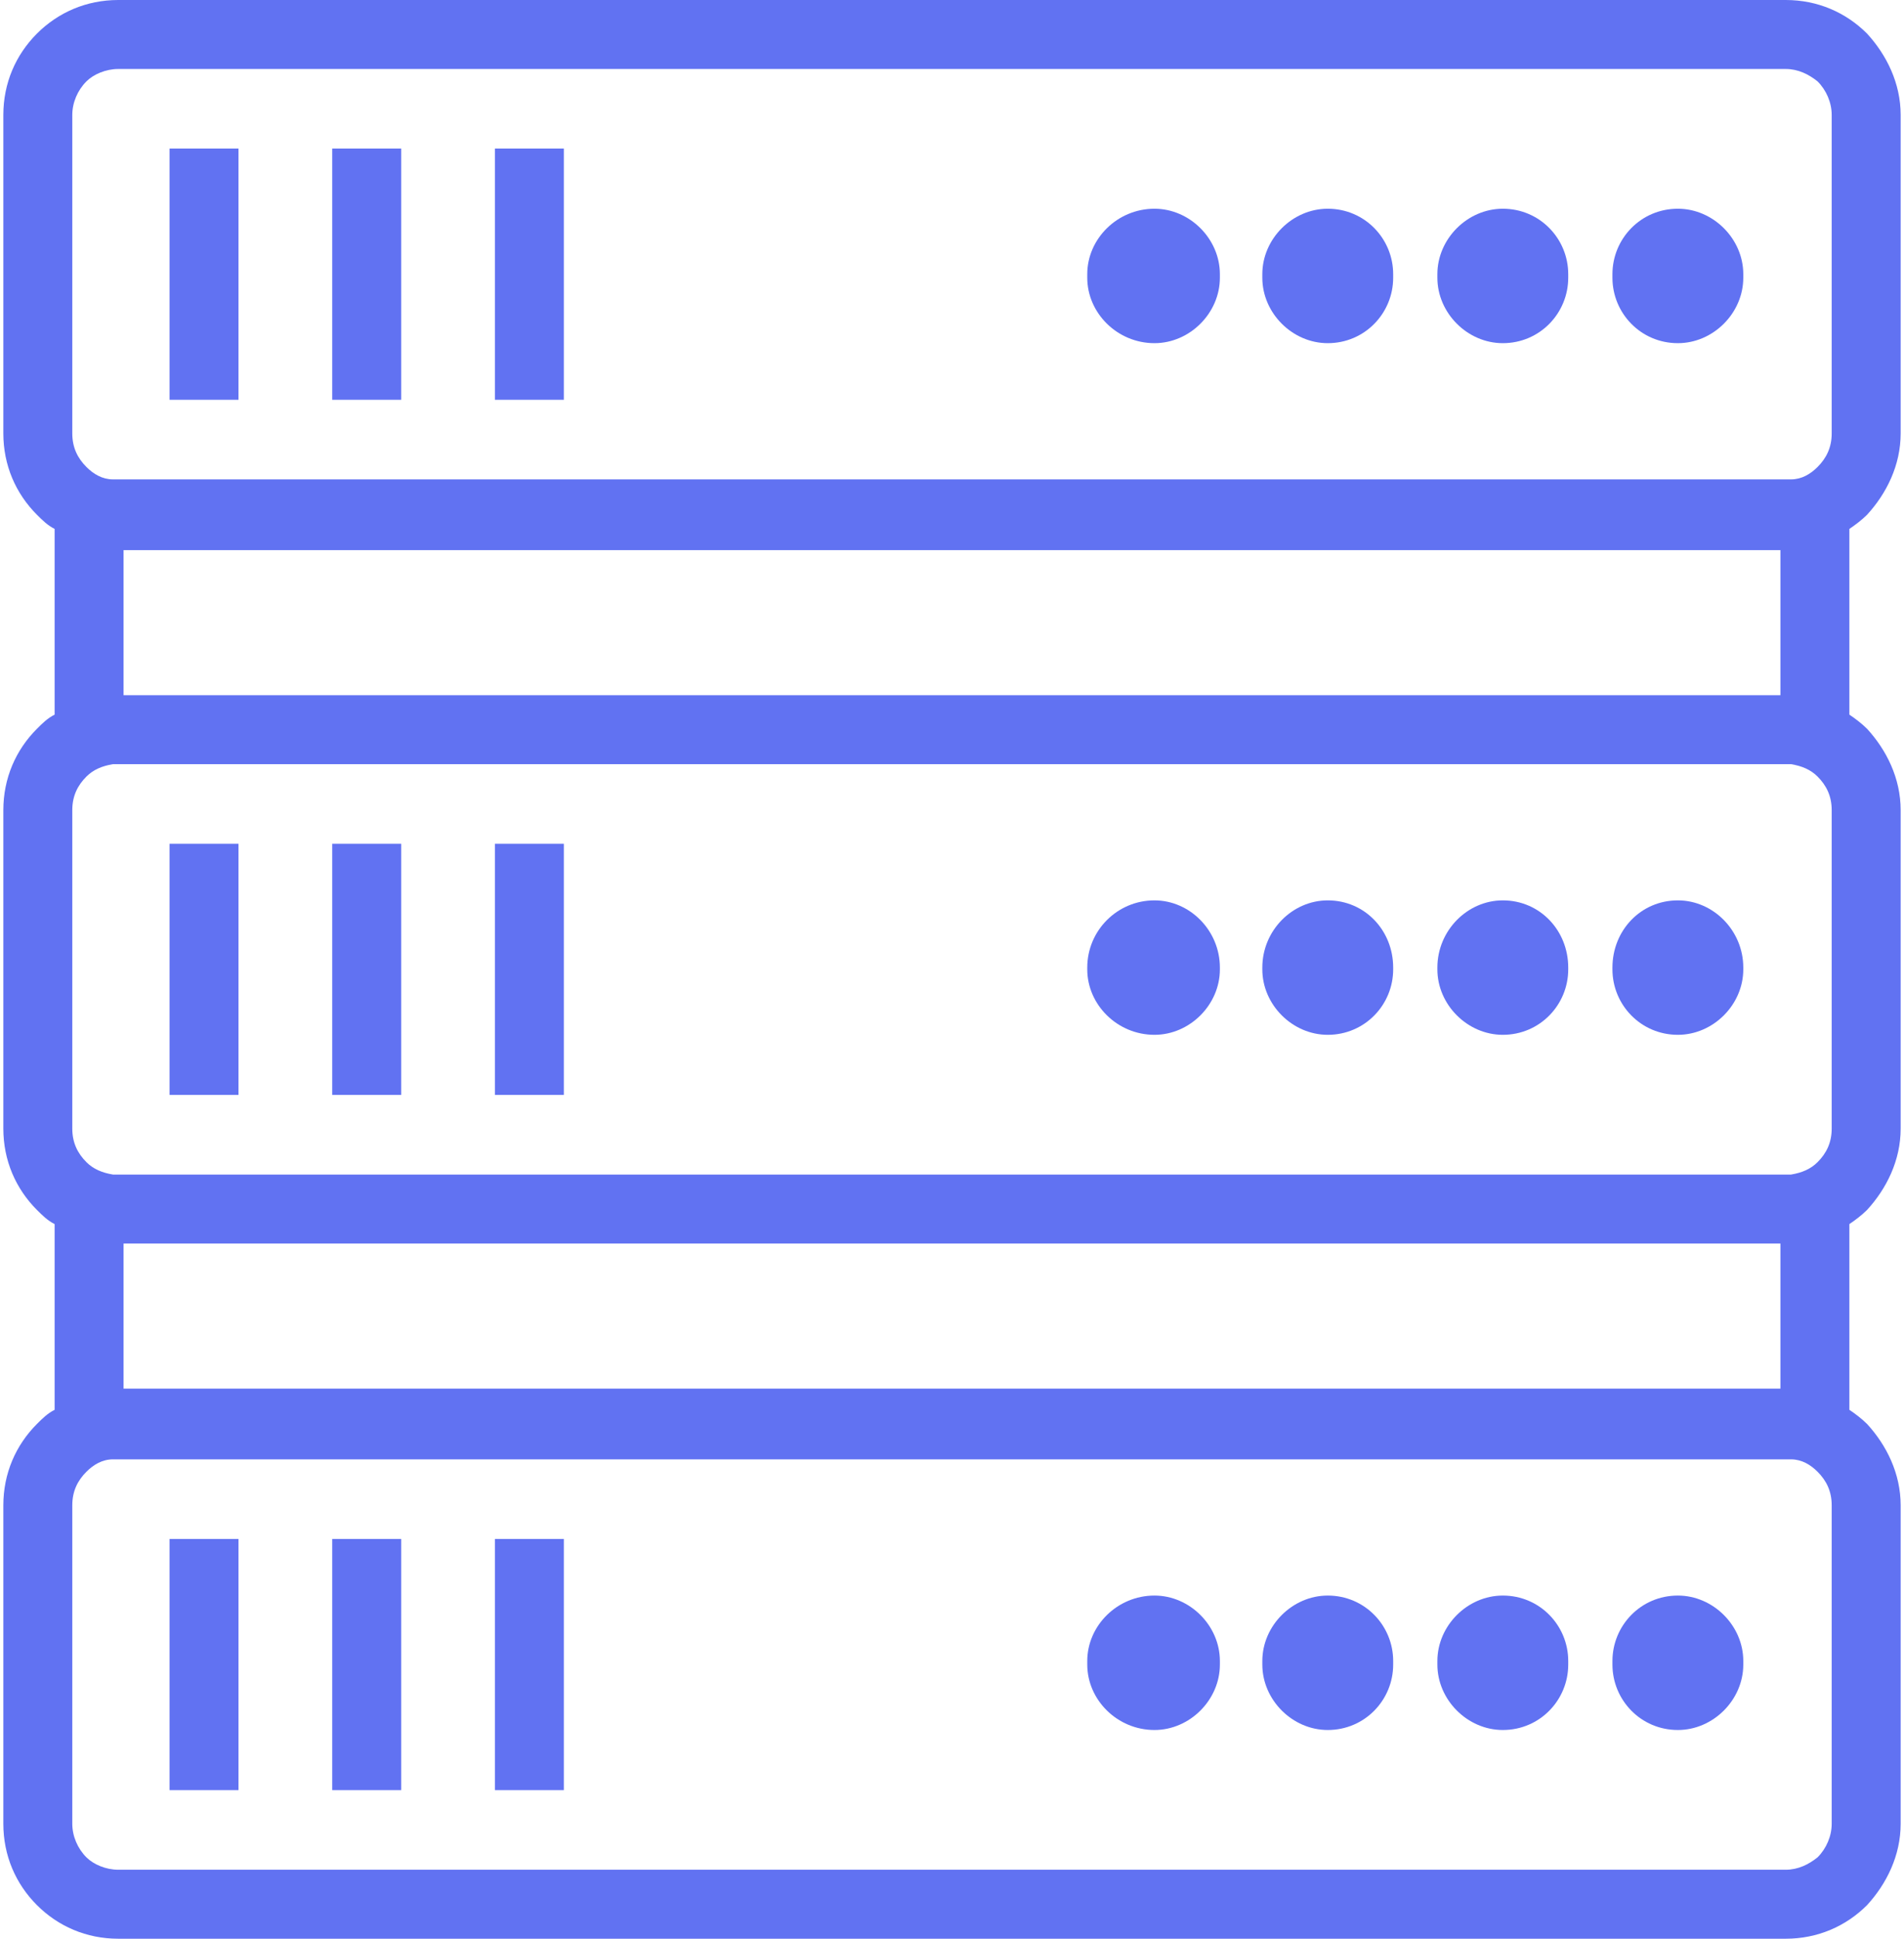<?xml version="1.0" encoding="UTF-8" standalone="no"?>
<svg
   xmlns:dc="http://purl.org/dc/elements/1.1/"
   xmlns:cc="http://creativecommons.org/ns#"
   xmlns:rdf="http://www.w3.org/1999/02/22-rdf-syntax-ns#"
   xmlns:svg="http://www.w3.org/2000/svg"
   xmlns="http://www.w3.org/2000/svg"
   xmlns:sodipodi="http://sodipodi.sourceforge.net/DTD/sodipodi-0.dtd"
   xmlns:inkscape="http://www.inkscape.org/namespaces/inkscape"
   xml:space="preserve"
   width="112px"
   height="114px"
   version="1.0"
   style="shape-rendering:geometricPrecision; text-rendering:geometricPrecision; image-rendering:optimizeQuality; fill-rule:evenodd; clip-rule:evenodd"
   viewBox="0 0 10.73 10.96"
   id="svg10"
   sodipodi:docname="img-empty-dark-masternode.svg"><sodipodi:namedview
   pagecolor="#ffffff"
   bordercolor="#666666"
   borderopacity="1"
   objecttolerance="10"
   gridtolerance="10"
   guidetolerance="10"
   inkscape:pageopacity="0"
   inkscape:pageshadow="2"
   inkscape:window-width="640"
   inkscape:window-height="480"
   id="namedview12"
   inkscape:document-rotation="0" />
 <defs
   id="defs4">
  <style
   type="text/css"
   id="style2">
   <![CDATA[
    .fil0 {fill:#6172F2;fill-rule:nonzero}
   ]]>
  </style>
 </defs>
 <g
   id="Слой_x0020_1">
  <path
   class="fil0"
   d="M0.65 0l9.43 0c0.18,0 0.34,0.07 0.46,0.19 0.11,0.12 0.19,0.28 0.19,0.46l0 1.8c0,0.18 -0.08,0.34 -0.19,0.46 -0.03,0.03 -0.07,0.06 -0.1,0.08l0 1.05c0.03,0.02 0.07,0.05 0.1,0.08 0.11,0.12 0.19,0.28 0.19,0.46l0 1.8c0,0.18 -0.08,0.34 -0.19,0.46 -0.03,0.03 -0.07,0.06 -0.1,0.08l0 1.05c0.03,0.02 0.07,0.05 0.1,0.08 0.11,0.12 0.19,0.28 0.19,0.46l0 1.8c0,0.18 -0.08,0.34 -0.19,0.46 -0.12,0.12 -0.28,0.19 -0.46,0.19l-9.43 0c-0.18,0 -0.34,-0.07 -0.46,-0.19 -0.12,-0.12 -0.19,-0.28 -0.19,-0.46l0 -1.8c0,-0.18 0.07,-0.34 0.19,-0.46 0.03,-0.03 0.06,-0.06 0.1,-0.08l0 -1.05c-0.04,-0.02 -0.07,-0.05 -0.1,-0.08 -0.12,-0.12 -0.19,-0.28 -0.19,-0.46l0 -1.8c0,-0.18 0.07,-0.34 0.19,-0.46 0.03,-0.03 0.06,-0.06 0.1,-0.08l0 -1.05c-0.04,-0.02 -0.07,-0.05 -0.1,-0.08 -0.12,-0.12 -0.19,-0.28 -0.19,-0.46l0 -1.8c0,-0.18 0.07,-0.34 0.19,-0.46 0.12,-0.12 0.28,-0.19 0.46,-0.19zm8.45 9.39c0,-0.2 0.16,-0.37 0.37,-0.37 0.2,0 0.37,0.17 0.37,0.37l0 0.02c0,0.2 -0.17,0.37 -0.37,0.37 -0.21,0 -0.37,-0.17 -0.37,-0.37l0 -0.02zm-0.99 0c0,-0.2 0.17,-0.37 0.37,-0.37 0.21,0 0.37,0.17 0.37,0.37l0 0.02c0,0.2 -0.16,0.37 -0.37,0.37 -0.2,0 -0.37,-0.17 -0.37,-0.37l0 -0.02zm-0.99 0c0,-0.2 0.17,-0.37 0.37,-0.37 0.21,0 0.37,0.17 0.37,0.37l0 0.02c0,0.2 -0.16,0.37 -0.37,0.37 -0.2,0 -0.37,-0.17 -0.37,-0.37l0 -0.02zm-0.99 0c0,-0.2 0.17,-0.37 0.38,-0.37 0.2,0 0.37,0.17 0.37,0.37l0 0.02c0,0.2 -0.17,0.37 -0.37,0.37 -0.21,0 -0.38,-0.17 -0.38,-0.37l0 -0.02zm2.97 -3.92c0,-0.21 0.16,-0.38 0.37,-0.38 0.2,0 0.37,0.17 0.37,0.38l0 0.01c0,0.2 -0.17,0.37 -0.37,0.37 -0.21,0 -0.37,-0.17 -0.37,-0.37l0 -0.01zm-0.99 0c0,-0.21 0.17,-0.38 0.37,-0.38 0.21,0 0.37,0.17 0.37,0.38l0 0.01c0,0.2 -0.16,0.37 -0.37,0.37 -0.2,0 -0.37,-0.17 -0.37,-0.37l0 -0.01zm-0.99 0c0,-0.21 0.17,-0.38 0.37,-0.38 0.21,0 0.37,0.17 0.37,0.38l0 0.01c0,0.2 -0.16,0.37 -0.37,0.37 -0.2,0 -0.37,-0.17 -0.37,-0.37l0 -0.01zm-0.99 0c0,-0.21 0.17,-0.38 0.38,-0.38 0.2,0 0.37,0.17 0.37,0.38l0 0.01c0,0.2 -0.17,0.37 -0.37,0.37 -0.21,0 -0.38,-0.17 -0.38,-0.37l0 -0.01zm2.97 -3.92c0,-0.2 0.16,-0.37 0.37,-0.37 0.2,0 0.37,0.17 0.37,0.37l0 0.02c0,0.2 -0.17,0.37 -0.37,0.37 -0.21,0 -0.37,-0.17 -0.37,-0.37l0 -0.02zm-0.99 0c0,-0.2 0.17,-0.37 0.37,-0.37 0.21,0 0.37,0.17 0.37,0.37l0 0.02c0,0.2 -0.16,0.37 -0.37,0.37 -0.2,0 -0.37,-0.17 -0.37,-0.37l0 -0.02zm-0.99 0c0,-0.2 0.17,-0.37 0.37,-0.37 0.21,0 0.37,0.17 0.37,0.37l0 0.02c0,0.2 -0.16,0.37 -0.37,0.37 -0.2,0 -0.37,-0.17 -0.37,-0.37l0 -0.02zm-0.99 0c0,-0.2 0.17,-0.37 0.38,-0.37 0.2,0 0.37,0.17 0.37,0.37l0 0.02c0,0.2 -0.17,0.37 -0.37,0.37 -0.21,0 -0.38,-0.17 -0.38,-0.37l0 -0.02zm-2.96 -0.71l0 1.42 -0.39 0 0 -1.42 0.39 0zm0 3.93l0 1.42 -0.39 0 0 -1.42 0.39 0zm0 3.93l0 1.42 -0.39 0 0 -1.42 0.39 0zm-0.92 -7.86l0 1.42 -0.39 0 0 -1.42 0.39 0zm-0.92 0l0 1.42 -0.39 0 0 -1.42 0.39 0zm0.92 3.93l0 1.42 -0.39 0 0 -1.42 0.39 0zm-0.92 0l0 1.42 -0.39 0 0 -1.42 0.39 0zm0.92 3.93l0 1.42 -0.39 0 0 -1.42 0.39 0zm-0.92 0l0 1.42 -0.39 0 0 -1.42 0.39 0zm-0.71 -5.99l9.49 0c0.06,0 0.11,-0.03 0.15,-0.07 0.05,-0.05 0.08,-0.11 0.08,-0.19l0 -1.8c0,-0.07 -0.03,-0.14 -0.08,-0.19 -0.05,-0.04 -0.11,-0.07 -0.18,-0.07l-9.43 0c-0.07,0 -0.14,0.03 -0.18,0.07 -0.05,0.05 -0.08,0.12 -0.08,0.19l0 1.8c0,0.08 0.03,0.14 0.08,0.19 0.04,0.04 0.09,0.07 0.15,0.07zm9.49 1.61l-9.49 0c-0.06,0.01 -0.11,0.03 -0.15,0.07 -0.05,0.05 -0.08,0.11 -0.08,0.19l0 1.8c0,0.08 0.03,0.14 0.08,0.19 0.04,0.04 0.09,0.06 0.15,0.07l9.49 0c0.06,-0.01 0.11,-0.03 0.15,-0.07 0.05,-0.05 0.08,-0.11 0.08,-0.19l0 -1.8c0,-0.08 -0.03,-0.14 -0.08,-0.19 -0.04,-0.04 -0.09,-0.06 -0.15,-0.07zm-0.06 -1.21l-9.37 0 0 0.82 9.37 0 0 -0.82zm0.06 5.14l-9.49 0c-0.06,0 -0.11,0.03 -0.15,0.07 -0.05,0.05 -0.08,0.11 -0.08,0.19l0 1.8c0,0.07 0.03,0.14 0.08,0.19 0.04,0.04 0.11,0.07 0.18,0.07l9.43 0c0.07,0 0.13,-0.03 0.18,-0.07 0.05,-0.05 0.08,-0.12 0.08,-0.19l0 -1.8c0,-0.08 -0.03,-0.14 -0.08,-0.19 -0.04,-0.04 -0.09,-0.07 -0.15,-0.07zm-0.06 -1.22l-9.37 0 0 0.82 9.37 0 0 -0.82z"
   id="path7" />
 </g>
</svg>
